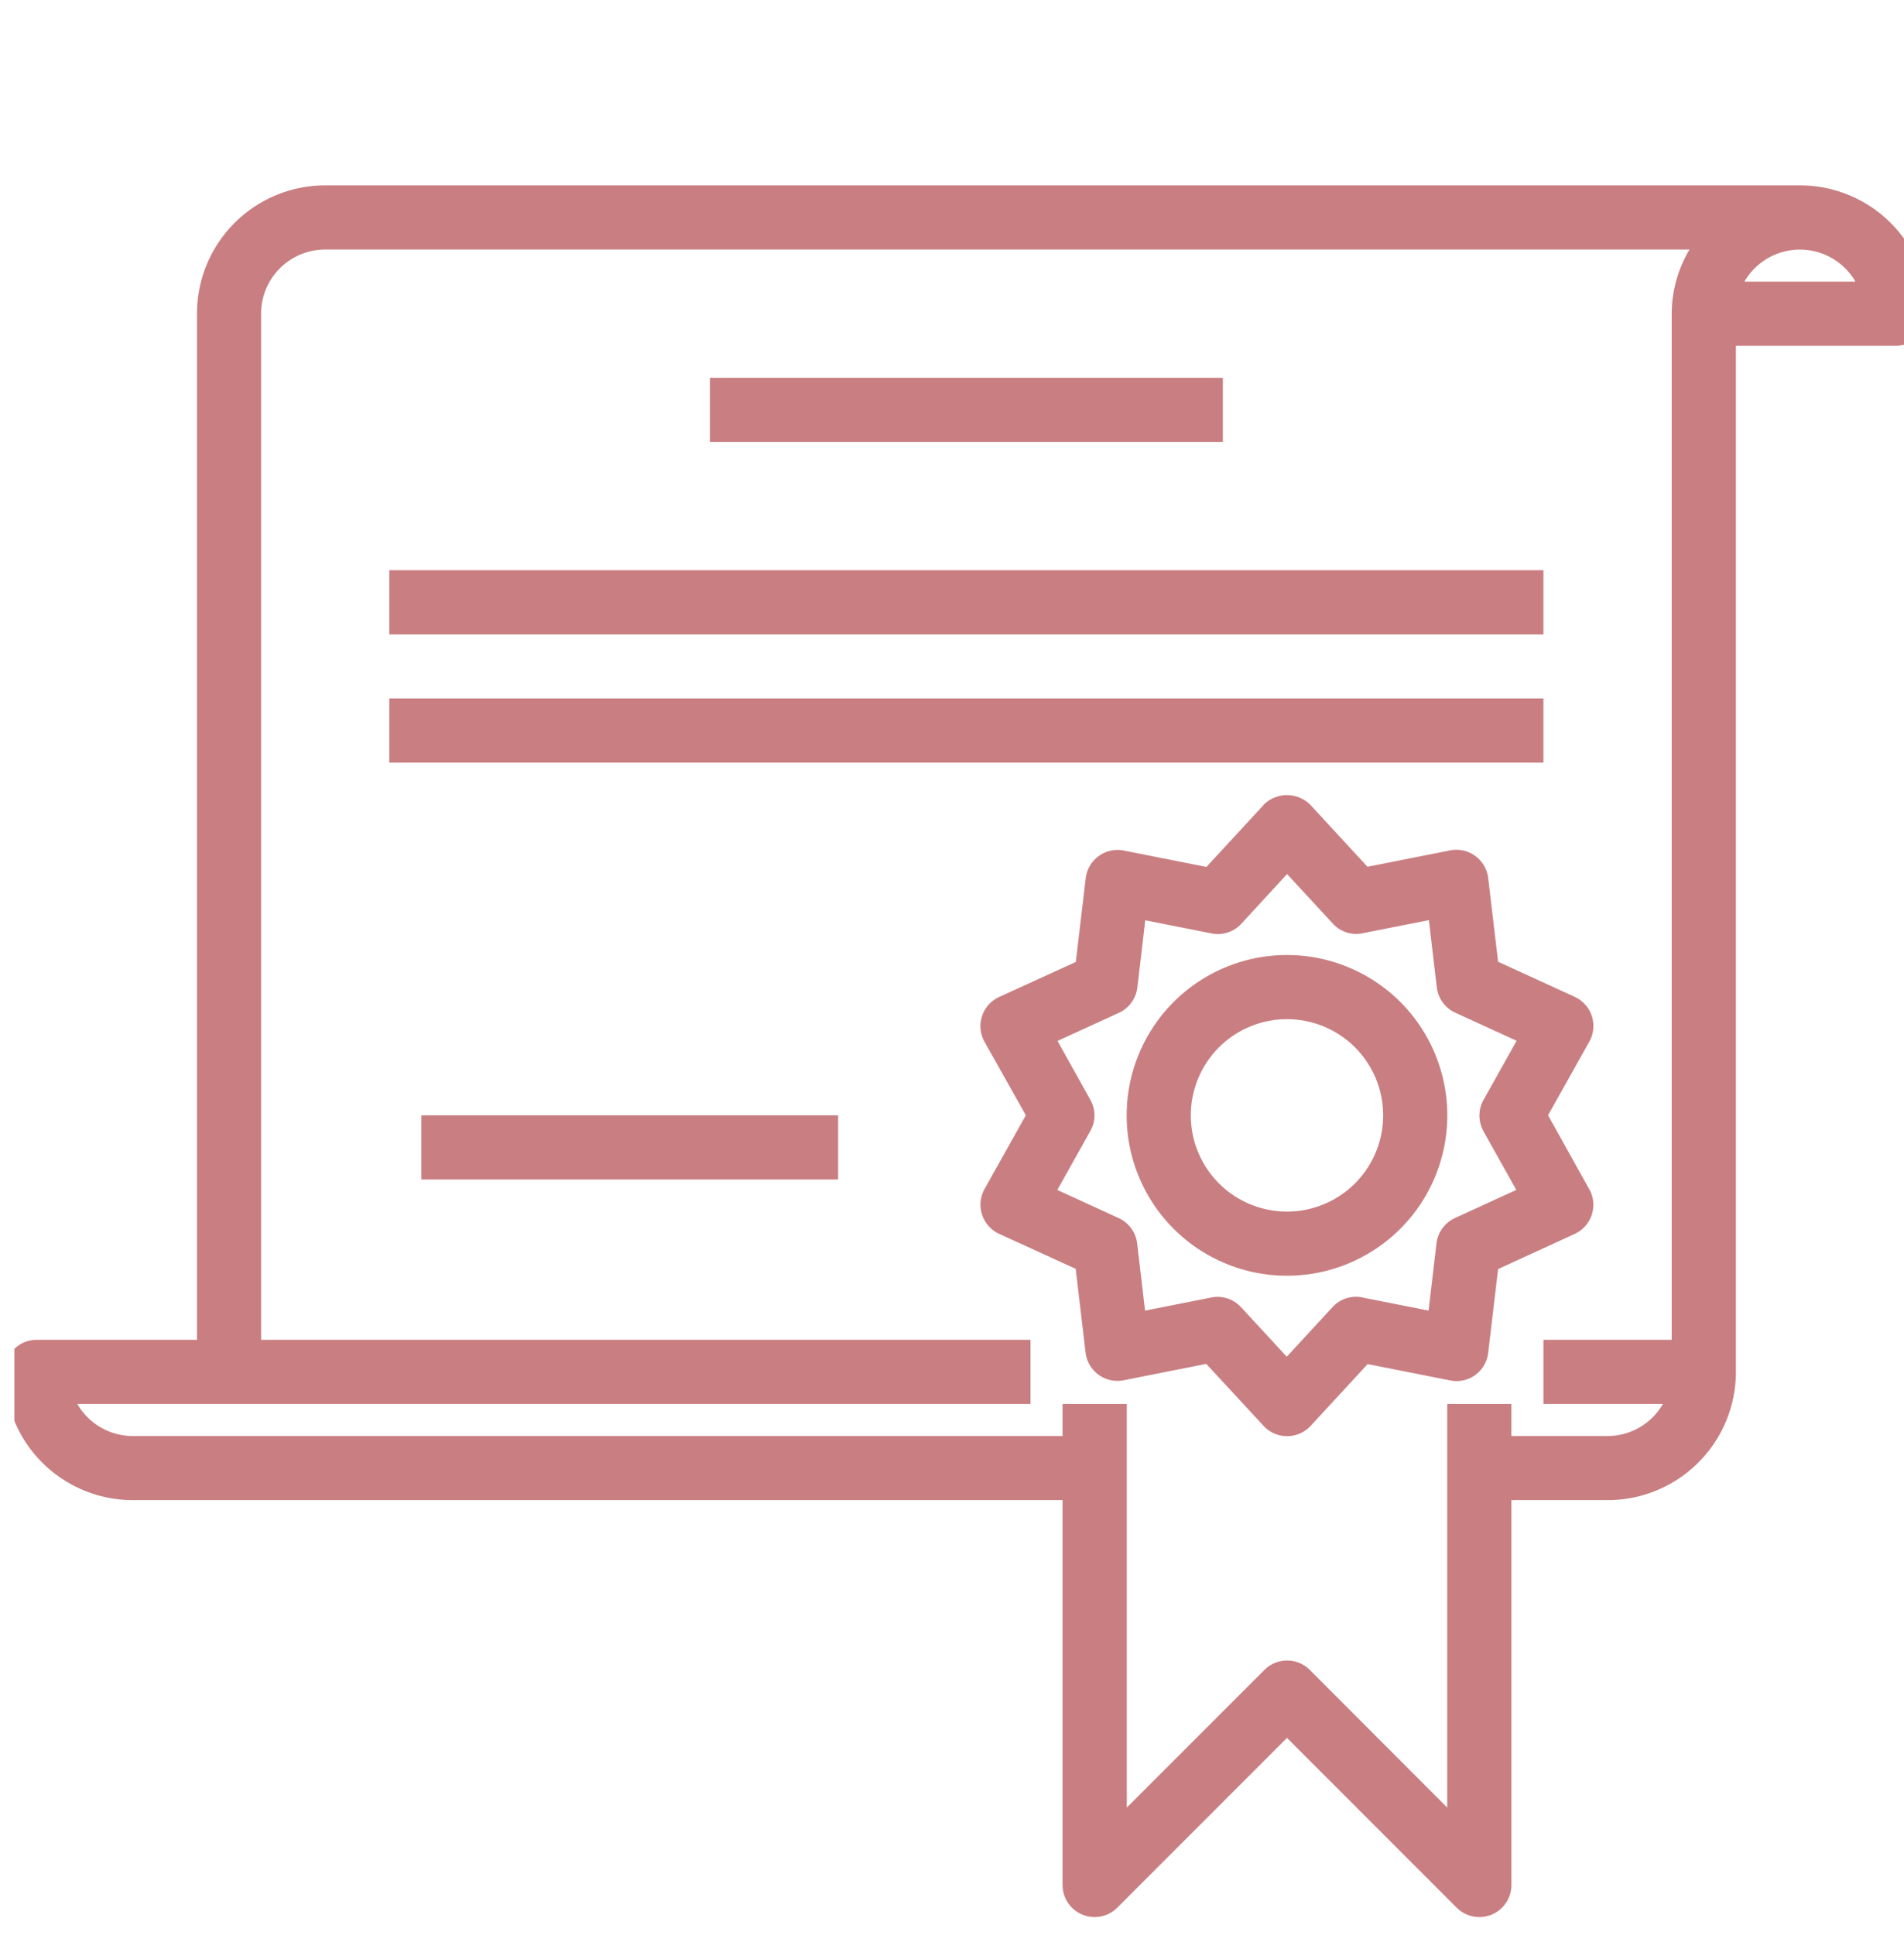 <?xml version="1.0" encoding="UTF-8" standalone="no"?>
<svg
   xmlns:dc="http://purl.org/dc/elements/1.1/"
   xmlns:cc="http://creativecommons.org/ns#"
   xmlns:rdf="http://www.w3.org/1999/02/22-rdf-syntax-ns#"
   xmlns:svg="http://www.w3.org/2000/svg"
   xmlns="http://www.w3.org/2000/svg"
   xmlns:sodipodi="http://sodipodi.sourceforge.net/DTD/sodipodi-0.dtd"
   xmlns:inkscape="http://www.inkscape.org/namespaces/inkscape"
   width="62"
   height="63"
   viewBox="0 0 62 58"
   version="1.1"
   id="svg895"
   sodipodi:docname="profession.svg"
   inkscape:version="0.92.4 (5da689c313, 2019-01-14)">
  <sodipodi:namedview
     pagecolor="#ffffff"
     bordercolor="#666666"
     borderopacity="1"
     objecttolerance="10"
     gridtolerance="10"
     guidetolerance="10"
     inkscape:pageopacity="0"
     inkscape:pageshadow="2"
     inkscape:window-width="1920"
     inkscape:window-height="1001"
     id="namedview897"
     showgrid="false"
     viewbox-height="58"
     inkscape:zoom="12.825397"
     inkscape:cx="31"
     inkscape:cy="56.450495"
     inkscape:window-x="2391"
     inkscape:window-y="-9"
     inkscape:window-maximized="1"
     inkscape:current-layer="svg895" />
  <defs
     id="defs863">
    <style
       id="style858">.a{fill:#c97e81;}.b{clip-path:url(#a);}</style>
    <clipPath
       id="a">
      <rect
         class="a"
         width="62"
         height="63"
         id="rect860"
         x="0"
         y="0"
         style="fill:#c97e81" />
    </clipPath>
  </defs>
  <g
     class="b"
     clip-path="url(#a)"
     id="g893"
     transform="translate(0.468,0.312)">
    <g
       transform="translate(-0.318,3.223)"
       id="g891">
      <path
         class="a"
         d="M 58.461,2.6 H 10.439 A 4.176,4.176 0 0 0 6.264,6.776 V 40.182 H 1.044 A 1.044,1.044 0 0 0 0,41.226 4.176,4.176 0 0 0 4.176,45.4 H 34.45 v 12.529 a 1.044,1.044 0 0 0 1.782,0.738 l 5.526,-5.526 5.526,5.526 a 1.044,1.044 0 0 0 0.738,0.306 1.031,1.031 0 0 0 0.4,-0.079 1.044,1.044 0 0 0 0.644,-0.965 V 45.4 H 52.2 a 4.176,4.176 0 0 0 4.176,-4.176 V 7.82 h 5.22 A 1.044,1.044 0 0 0 62.64,6.776 4.176,4.176 0 0 0 58.461,2.6 Z M 54.285,6.776 V 40.182 H 50.109 V 42.27 H 54 a 2.088,2.088 0 0 1 -1.8,1.044 H 49.065 V 42.27 H 46.977 V 55.409 L 42.5,50.927 a 1.044,1.044 0 0 0 -1.476,0 l -4.482,4.482 V 42.27 H 34.45 v 1.044 H 4.176 A 2.088,2.088 0 0 1 2.369,42.27 H 33.406 V 40.182 H 8.352 V 6.776 A 2.088,2.088 0 0 1 10.44,4.688 h 44.425 a 4.133,4.133 0 0 0 -0.58,2.088 z m 2.369,-1.044 a 2.088,2.088 0 0 1 3.614,0 z"
         transform="translate(0,-2.6)"
         id="path865"
         inkscape:connector-curvature="0"
         style="fill:#c97e81" />
      <g
         transform="translate(31.776,19.849)"
         id="g869">
        <path
           class="a"
           d="m 46.2,31.9 -1.337,-2.4 1.343,-2.394 a 1.044,1.044 0 0 0 -0.4,-1.422 c -0.025,-0.014 -0.051,-0.028 -0.078,-0.04 l -2.492,-1.141 -0.322,-2.725 a 1.044,1.044 0 0 0 -1.16,-0.913 q -0.04,0 -0.079,0.013 L 38.984,21.411 37.128,19.4 A 1.075,1.075 0 0 0 35.607,19.388 L 35.6,19.4 33.739,21.416 31.048,20.883 a 1.044,1.044 0 0 0 -1.227,0.822 q -0.008,0.039 -0.013,0.079 l -0.322,2.725 -2.496,1.141 a 1.044,1.044 0 0 0 -0.515,1.384 q 0.018,0.04 0.04,0.078 l 1.343,2.388 -1.343,2.4 a 1.044,1.044 0 0 0 0.4,1.422 c 0.025,0.014 0.051,0.028 0.078,0.04 l 2.489,1.138 0.322,2.727 a 1.044,1.044 0 0 0 1.16,0.913 q 0.04,0 0.079,-0.013 l 2.691,-0.533 1.866,2.018 a 1.044,1.044 0 0 0 1.475,0.057 q 0.03,-0.028 0.057,-0.057 l 1.857,-2.012 2.691,0.533 a 1.029,1.029 0 0 0 0.816,-0.18 1.044,1.044 0 0 0 0.418,-0.721 l 0.322,-2.725 2.492,-1.143 A 1.044,1.044 0 0 0 46.243,31.98 C 46.23,31.951 46.217,31.925 46.2,31.9 Z m -3.444,-1.886 1.074,1.917 -2,0.916 a 1.044,1.044 0 0 0 -0.6,0.827 l -0.257,2.185 -2.158,-0.427 a 1.029,1.029 0 0 0 -0.969,0.313 l -1.491,1.616 -1.491,-1.614 a 1.044,1.044 0 0 0 -0.766,-0.335 0.943,0.943 0 0 0 -0.2,0.021 L 31.74,35.86 31.483,33.675 a 1.044,1.044 0 0 0 -0.6,-0.827 l -2,-0.916 1.074,-1.917 a 1.024,1.024 0 0 0 0,-1.021 v 0 l -1.067,-1.913 2,-0.916 a 1.044,1.044 0 0 0 0.6,-0.827 l 0.257,-2.185 2.158,0.427 a 1.034,1.034 0 0 0 0.969,-0.313 l 1.491,-1.619 1.491,1.614 a 1.028,1.028 0 0 0 0.969,0.313 l 2.158,-0.427 0.257,2.185 a 1.044,1.044 0 0 0 0.6,0.827 l 2,0.916 -1.074,1.917 a 1.044,1.044 0 0 0 -0.007,1.02 z"
           transform="translate(-26.38,-19.078)"
           id="path867"
           inkscape:connector-curvature="0"
           style="fill:#c97e81" />
      </g>
      <g
         transform="translate(36.538,25.055)"
         id="g873">
        <path
           class="a"
           d="m 35.553,23.4 a 5.22,5.22 0 1 0 5.22,5.22 5.22,5.22 0 0 0 -5.22,-5.22 z m 0,8.352 a 3.132,3.132 0 1 1 3.132,-3.132 3.132,3.132 0 0 1 -3.132,3.132 z"
           transform="translate(-30.333,-23.4)"
           id="path871"
           inkscape:connector-curvature="0"
           style="fill:#c97e81" />
      </g>
      <g
         transform="translate(22.967,6.264)"
         id="g877">
        <rect
           class="a"
           width="16.703"
           height="2.088"
           id="rect875"
           x="0"
           y="0"
           style="fill:#c97e81" />
      </g>
      <g
         transform="translate(12.527,12.527)"
         id="g881">
        <rect
           class="a"
           width="37.582"
           height="2.088"
           id="rect879"
           x="0"
           y="0"
           style="fill:#c97e81" />
      </g>
      <g
         transform="translate(12.527,16.703)"
         id="g885">
        <rect
           class="a"
           width="37.582"
           height="2.088"
           id="rect883"
           x="0"
           y="0"
           style="fill:#c97e81" />
      </g>
      <g
         transform="translate(13.571,30.274)"
         id="g889">
        <rect
           class="a"
           width="13.571"
           height="2.088"
           id="rect887"
           x="0"
           y="0"
           style="fill:#c97e81" />
      </g>
    </g>
  </g>
</svg>
